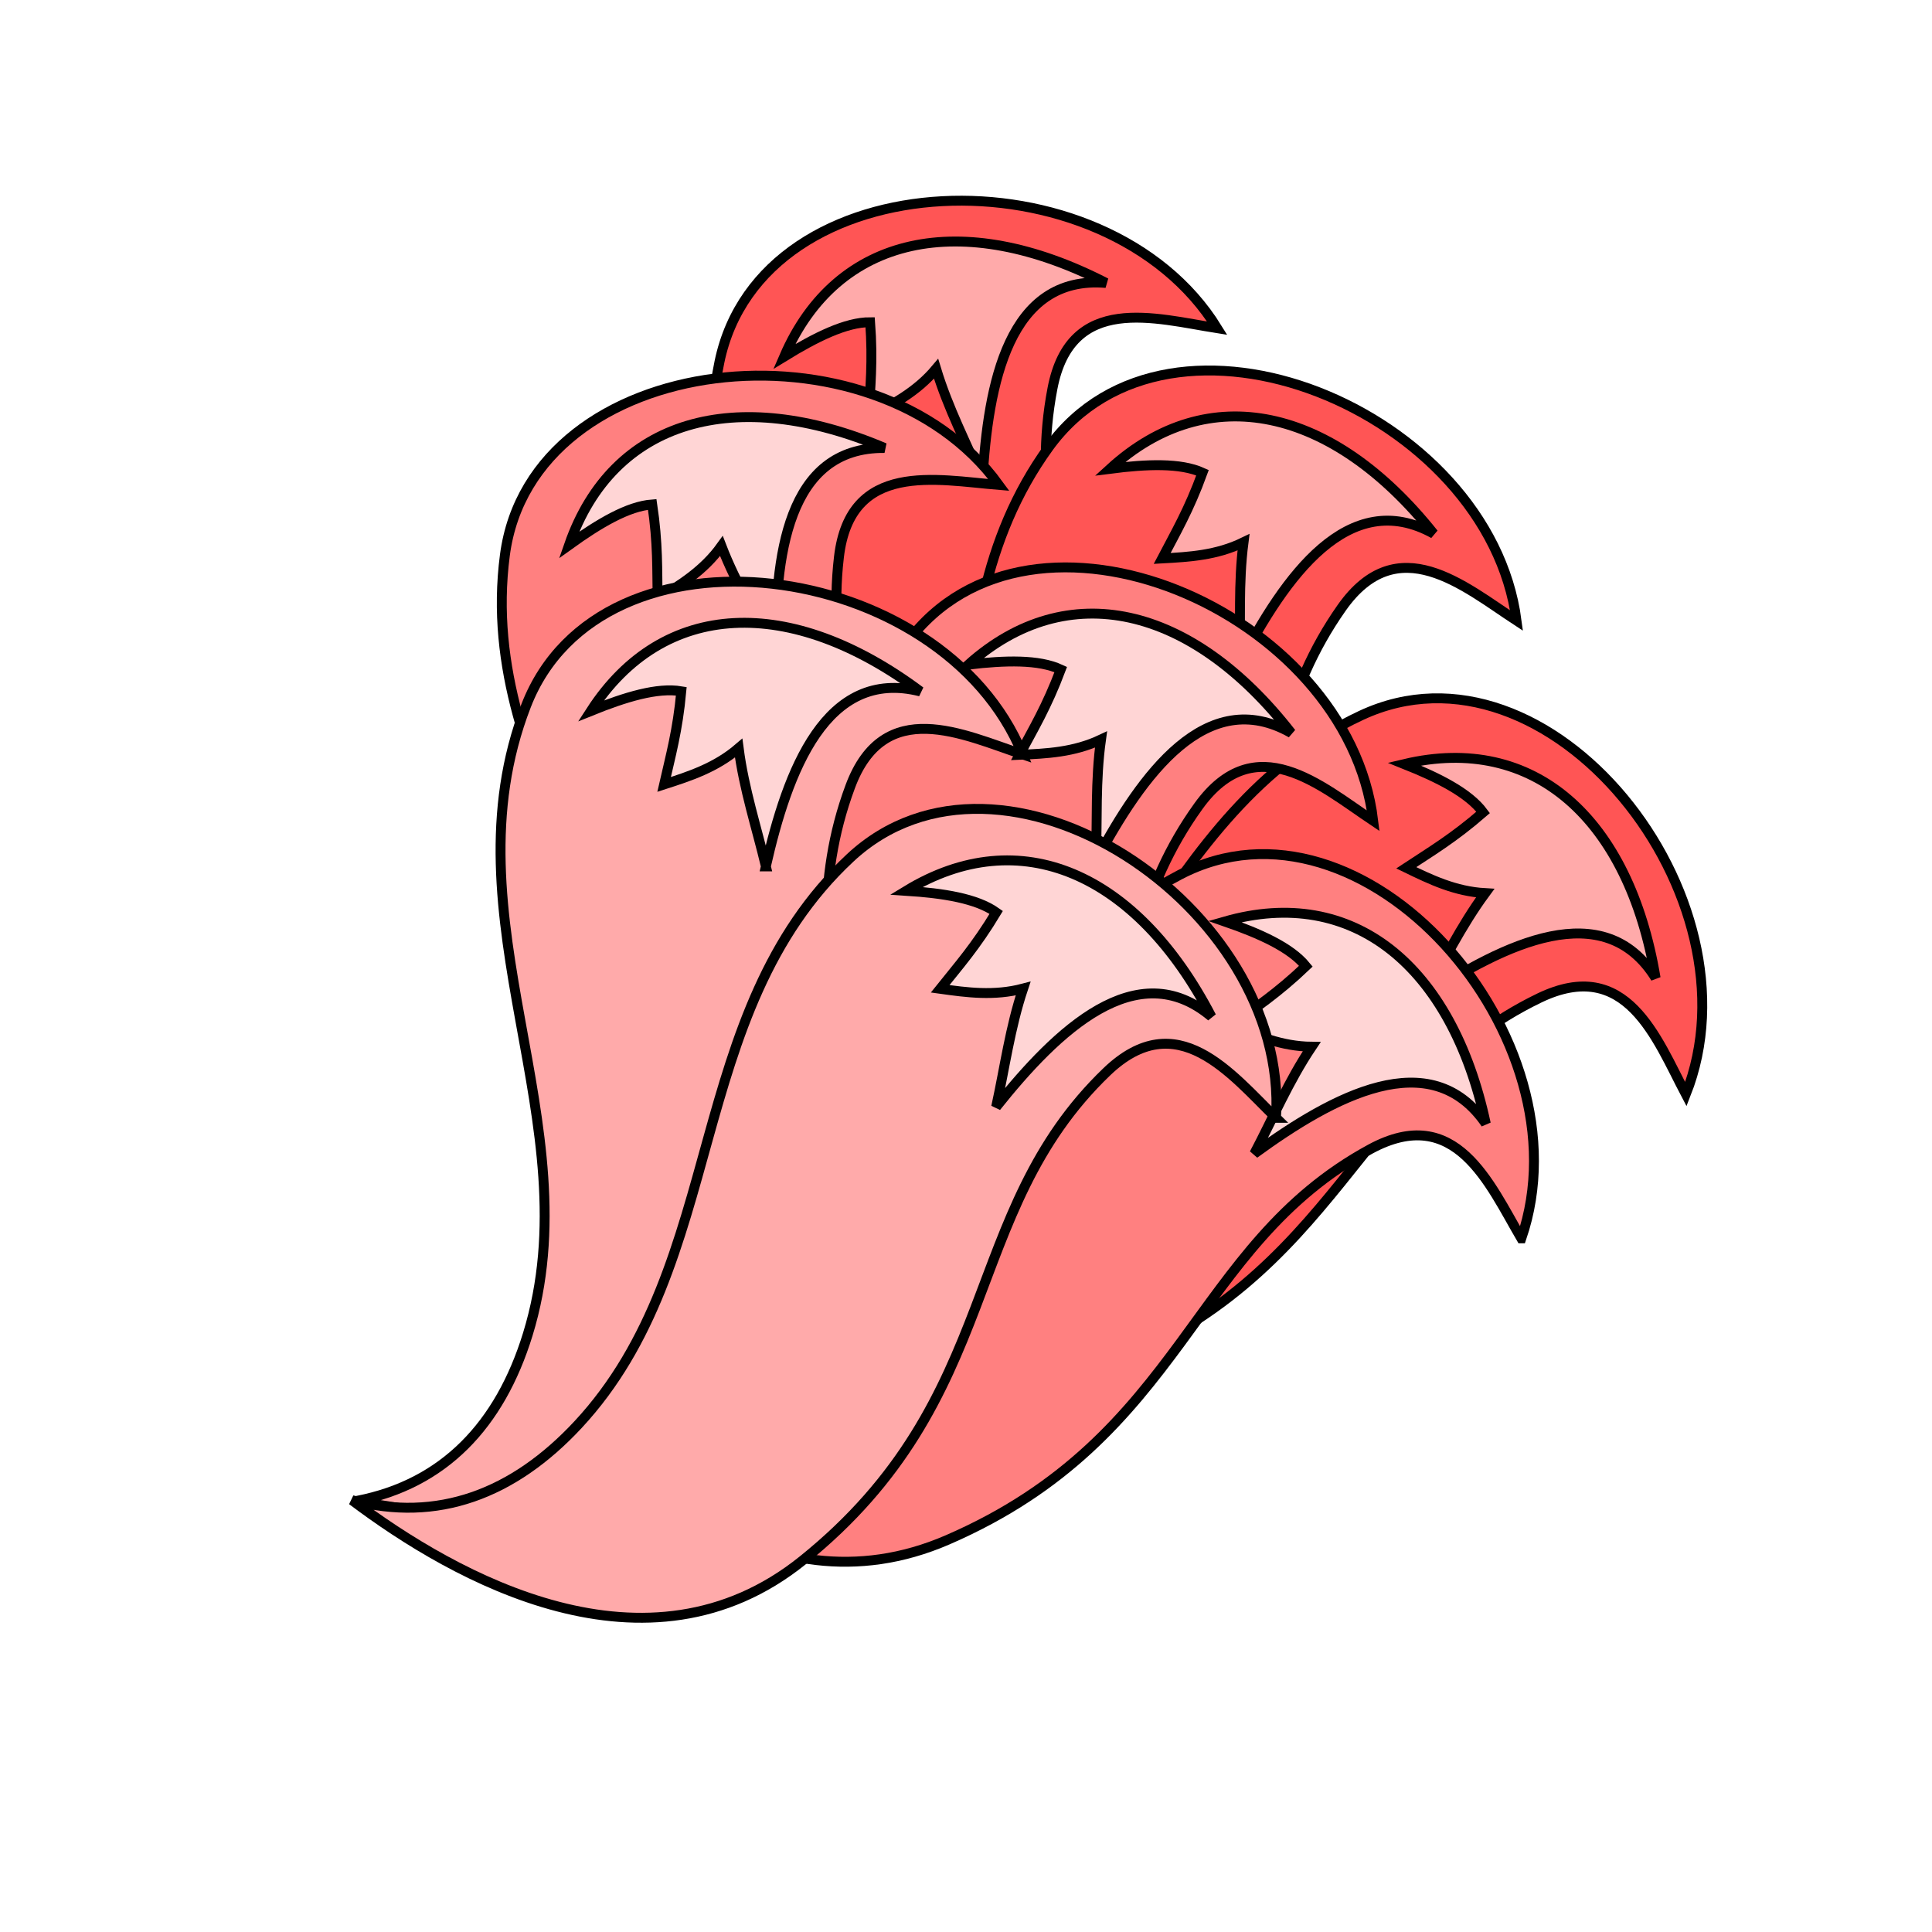 <svg xmlns="http://www.w3.org/2000/svg" viewBox="0 0 64 64">
    <g fill-rule="evenodd" stroke="#000">
        <g stroke-width=".328">
            <path fill="#f55" d="M40.322 10.872c-3.698-5.981-15.098-5.613-16.49 1.12-1.53 7.403 4.458 13.287 3.49 20.532-.419 3.129-1.934 5.348-4.664 6.37 4.301.13 11.525-.636 13.337-6.998 2.353-8.268-2.412-12.374-1.13-19.031.607-3.158 3.393-2.319 5.457-1.993z"/>
            <path fill="#faa" d="M32.545 15.933c.182-3.23.873-6.832 4.092-6.56-4.767-2.453-8.912-1.604-10.659 2.438 1.049-.643 2.041-1.139 2.846-1.137.098 1.302.002 2.176-.053 3.138.799-.415 1.597-.83 2.238-1.595.4 1.318 1.015 2.484 1.536 3.716z"/>
            <path fill="#f55" d="M50.238 20.558c-.918-6.971-11.464-11.314-15.496-5.745-4.434 6.123-1.388 13.946-5.245 20.155-1.665 2.682-3.957 4.084-6.866 3.895 3.869 1.883 10.77 4.15 15.033-.908 5.54-6.574 2.88-12.273 6.78-17.819 1.85-2.63 4.045-.722 5.794.422z"/>
            <path fill="#faa" d="M41.069 21.982c1.492-2.87 3.6-5.872 6.423-4.303-3.34-4.192-7.468-5.12-10.72-2.15 1.22-.157 2.33-.202 3.063.13-.446 1.228-.891 1.985-1.337 2.84.899-.05 1.797-.1 2.695-.536-.176 1.367-.093 2.681-.124 4.019z"/>
            <path fill="#f55" d="M55.846 36.247c2.583-6.54-4.527-15.458-10.756-12.548-6.85 3.2-7.986 11.517-14.373 15.072-2.758 1.536-5.443 1.648-7.894.07 2.468 3.526 7.4 8.86 13.583 6.507 8.035-3.056 8.477-9.33 14.58-12.284 2.895-1.4 3.887 1.334 4.86 3.183z"/>
            <path fill="#faa" d="M47.14 33.039c2.697-1.785 5.998-3.385 7.704-.642-.883-5.287-4.042-8.103-8.326-7.086 1.142.456 2.133.955 2.613 1.601-.986.857-1.743 1.303-2.547 1.834.809.392 1.619.784 2.615.84-.817 1.11-1.383 2.299-2.06 3.453z"/>
        </g>
        <g stroke-width=".5">
            <path fill="#ff8080" stroke-width=".328" d="M33.088 16.064c-4.127-5.693-15.47-4.49-16.363 2.327-.983 7.496 5.42 12.924 4.985 20.221-.187 3.15-1.535 5.476-4.183 6.695 4.3-.187 11.448-1.48 12.787-7.958 1.741-8.418-3.312-12.163-2.523-18.897.374-3.194 3.214-2.56 5.297-2.388z"/>
            <path fill="#ffd5d5" stroke-width=".328" d="M25.703 21.682c-.055-3.234.37-6.878 3.6-6.842-4.934-2.096-9.006-.946-10.452 3.213.999-.718 1.952-1.285 2.755-1.343.193 1.292.162 2.17.177 3.133.766-.471 1.532-.943 2.115-1.754.496 1.285 1.195 2.403 1.805 3.593z"/>
            <path fill="#ff8080" stroke-width=".328" d="M45.49 27.19c-.843-6.98-11.342-11.437-15.434-5.912-4.5 6.075-1.538 13.93-5.462 20.098-1.694 2.663-4.002 4.04-6.908 3.82 3.848 1.925 10.725 4.266 15.042-.746 5.61-6.513 3.012-12.242 6.972-17.744 1.878-2.61 4.053-.678 5.79.484z"/>
            <path fill="#ffd5d5" stroke-width=".328" d="M36.305 28.515c1.523-2.854 3.664-5.833 6.47-4.233-3.294-4.229-7.413-5.2-10.696-2.267 1.222-.143 2.33-.176 3.06.164-.459 1.223-.912 1.976-1.367 2.825.9-.04 1.798-.081 2.7-.506-.19 1.364-.121 2.68-.167 4.017z"/>
            <g>
                <path fill="#ff8080" stroke-width=".328" d="M50.397 41.022c2.28-6.652-5.234-15.234-11.322-12.04-6.696 3.51-7.448 11.872-13.665 15.717-2.684 1.66-5.361 1.896-7.882.433 2.627 3.408 7.8 8.509 13.868 5.875 7.885-3.423 8.039-9.71 14-12.942 2.826-1.532 3.943 1.154 5 2.957z"/>
                <path fill="#ffd5d5" stroke-width=".328" d="M41.551 38.217c2.614-1.907 5.837-3.657 7.668-.995-1.126-5.241-4.41-7.909-8.644-6.696 1.162.403 2.175.856 2.684 1.48-.945.9-1.681 1.38-2.46 1.948.827.355 1.654.709 2.652.72-.766 1.145-1.277 2.359-1.9 3.543z"/>
            </g>
        </g>
        <path fill="#faa" stroke-width=".328" d="M33.876 24.991c-2.66-6.509-13.965-8.026-16.448-1.615-2.73 7.05 2.205 13.84.055 20.827-.929 3.016-2.79 4.956-5.65 5.513 4.22.837 11.472 1.274 14.308-4.702 3.685-7.767-.338-12.602 2.024-18.957 1.12-3.015 3.73-1.727 5.711-1.066z"/>
        <path fill="#ffd5d5" stroke-width=".328" d="M25.37 28.7c.714-3.155 1.99-6.594 5.119-5.795-4.296-3.205-8.525-3.052-10.915.646 1.14-.461 2.201-.786 2.995-.652-.119 1.301-.357 2.147-.57 3.086.856-.276 1.712-.554 2.47-1.203.177 1.366.592 2.617.902 3.918z"/>
        <path fill="#faa" stroke-width=".328" d="M42.27 37.03c.438-7.019-9.08-13.304-14.105-8.613-5.527 5.158-4.038 13.42-9.015 18.774-2.15 2.312-4.668 3.248-7.487 2.505 3.436 2.59 9.775 6.14 14.929 1.993 6.698-5.388 5.18-11.492 10.073-16.186 2.32-2.226 4.109.068 5.606 1.527z"/>
        <path fill="#ffd5d5" stroke-width=".328" d="M32.999 36.667c2.015-2.53 4.66-5.072 7.13-2.99-2.473-4.755-6.347-6.458-10.108-4.168 1.227.08 2.324.25 2.98.716-.673 1.12-1.256 1.777-1.857 2.53.891.124 1.783.246 2.748-.008-.435 1.307-.606 2.613-.893 3.92z"/>
    </g>
</svg>
